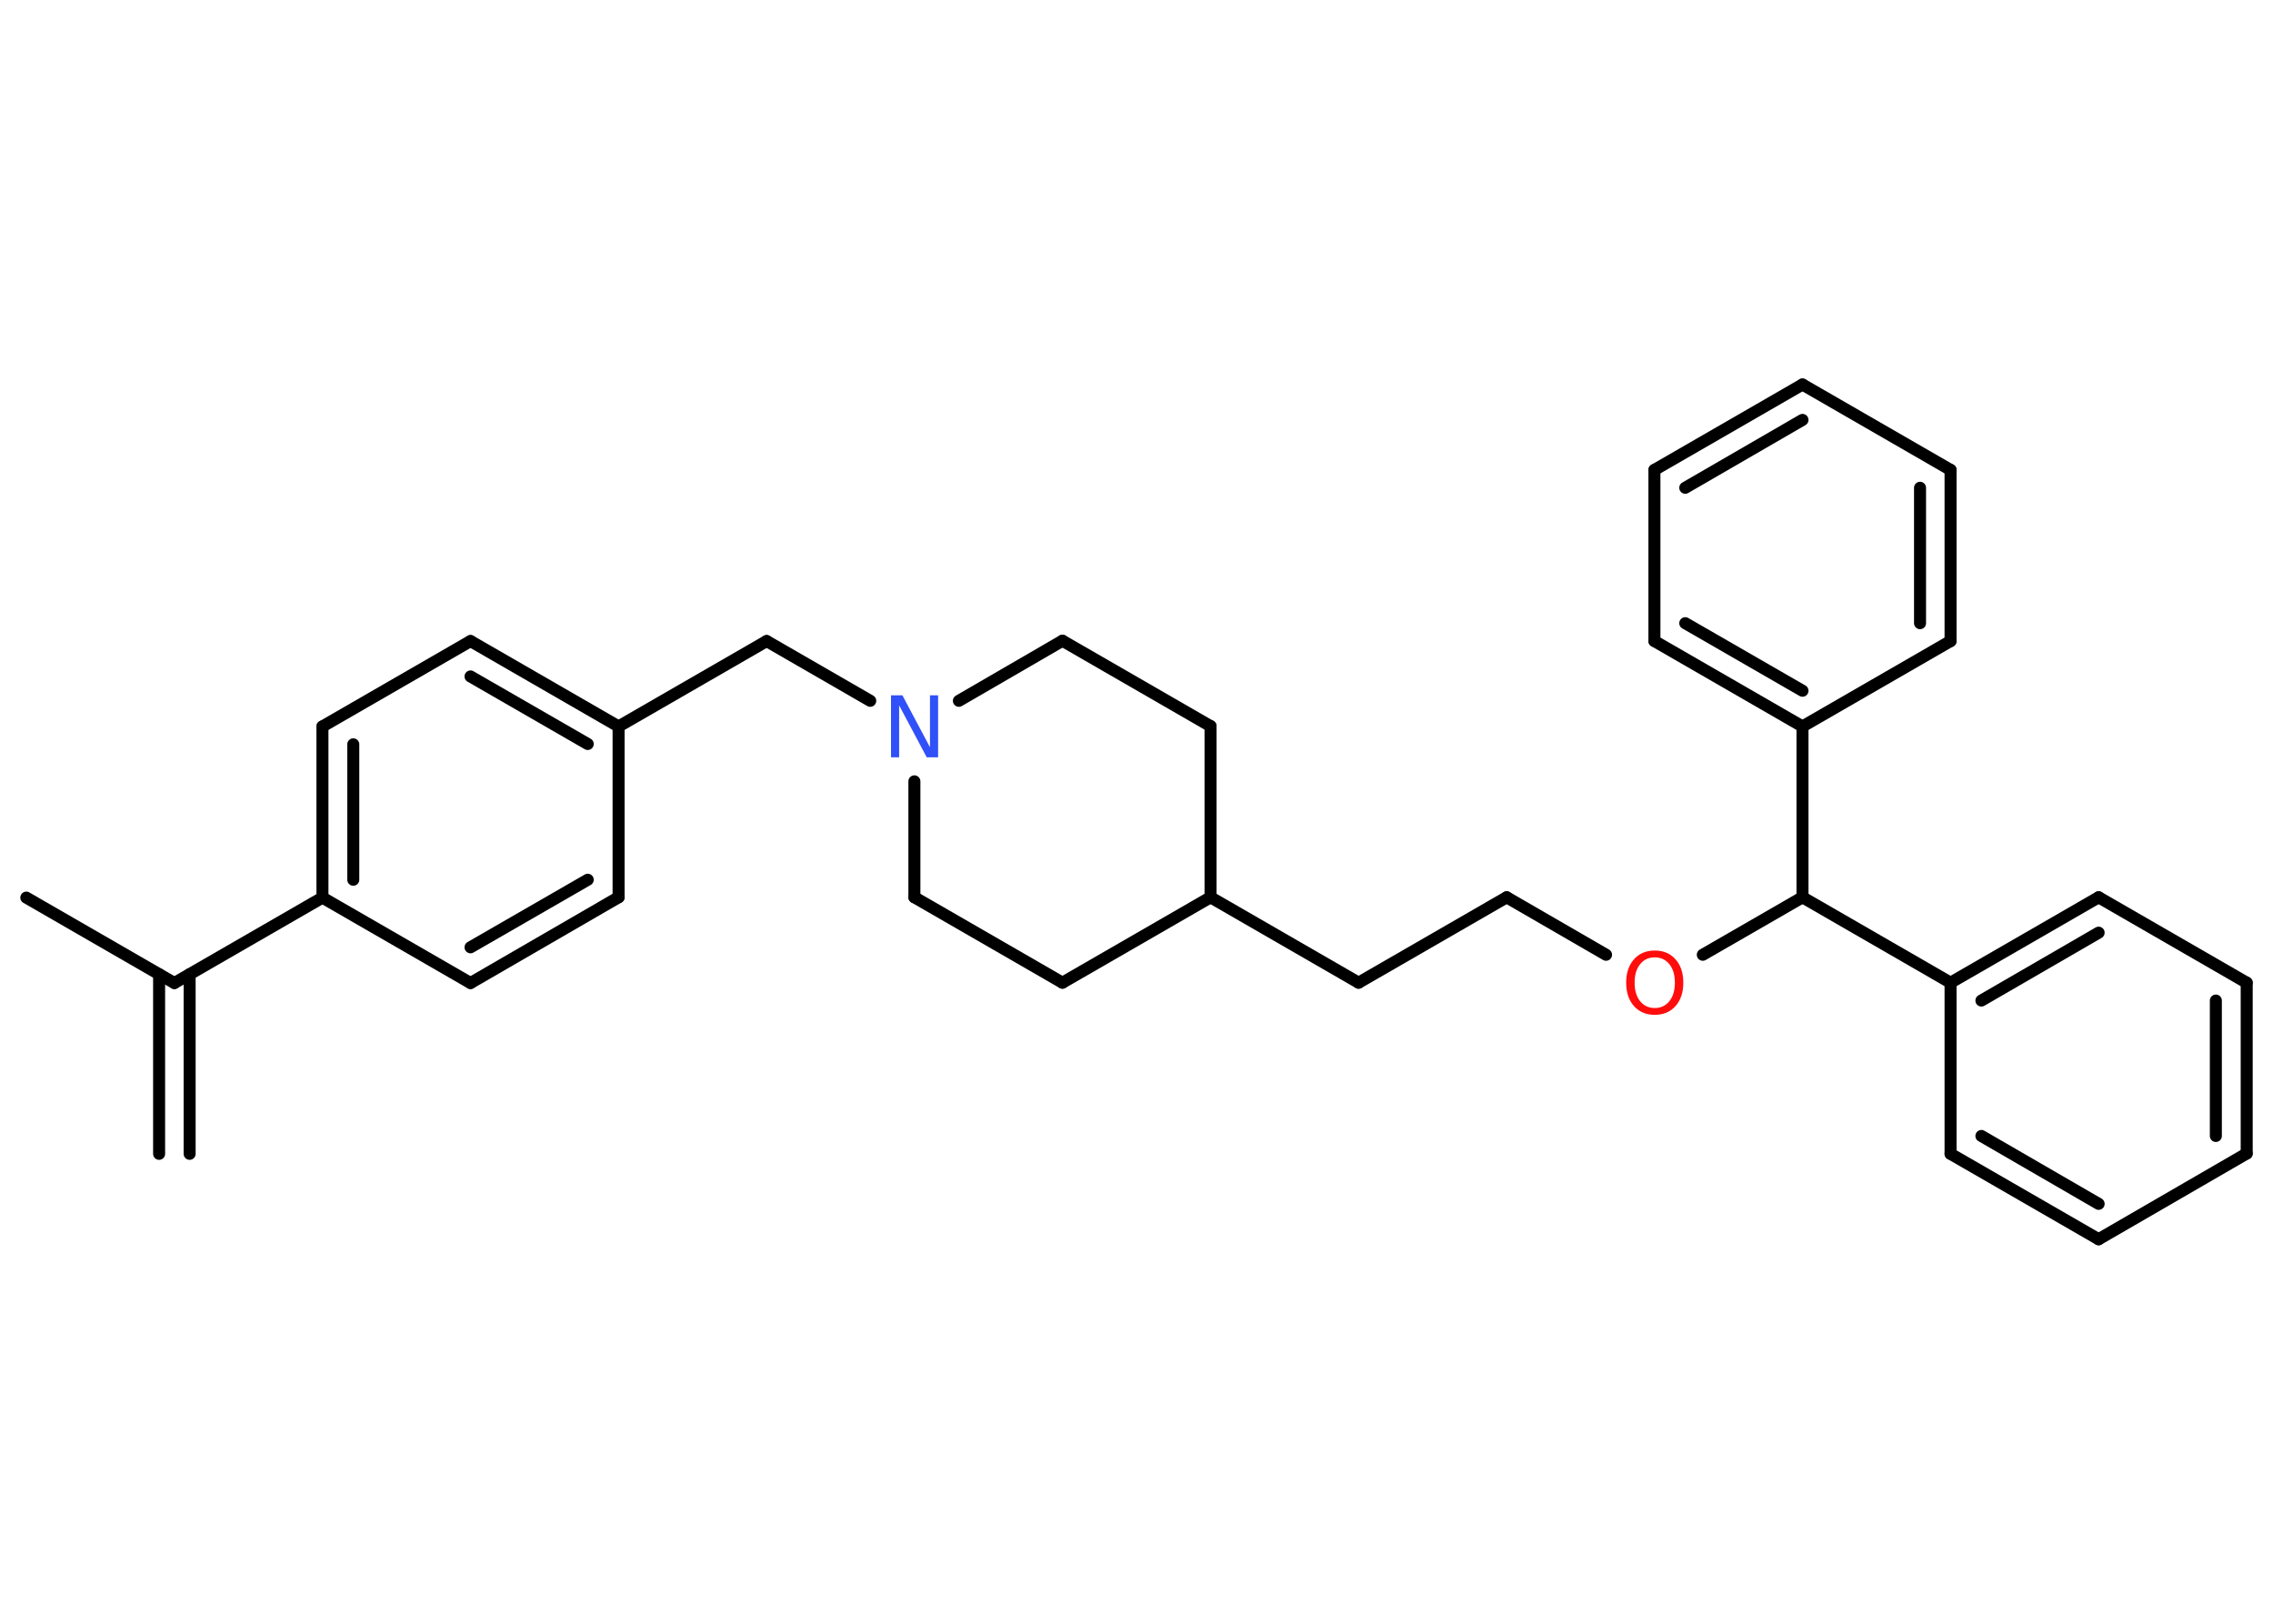 <?xml version='1.0' encoding='UTF-8'?>
<!DOCTYPE svg PUBLIC "-//W3C//DTD SVG 1.1//EN" "http://www.w3.org/Graphics/SVG/1.1/DTD/svg11.dtd">
<svg version='1.2' xmlns='http://www.w3.org/2000/svg' xmlns:xlink='http://www.w3.org/1999/xlink' width='70.0mm' height='50.0mm' viewBox='0 0 70.0 50.0'>
  <desc>Generated by the Chemistry Development Kit (http://github.com/cdk)</desc>
  <g stroke-linecap='round' stroke-linejoin='round' stroke='#000000' stroke-width='.37' fill='#FF0D0D'>
    <rect x='.0' y='.0' width='70.0' height='50.0' fill='#FFFFFF' stroke='none'/>
    <g id='mol1' class='mol'>
      <g id='mol1bnd1' class='bond'>
        <line x1='4.9' y1='35.53' x2='4.9' y2='30.0'/>
        <line x1='5.84' y1='35.53' x2='5.84' y2='30.0'/>
      </g>
      <line id='mol1bnd2' class='bond' x1='5.37' y1='30.27' x2='.81' y2='27.64'/>
      <line id='mol1bnd3' class='bond' x1='5.37' y1='30.27' x2='9.93' y2='27.64'/>
      <g id='mol1bnd4' class='bond'>
        <line x1='9.93' y1='22.37' x2='9.93' y2='27.64'/>
        <line x1='10.88' y1='22.92' x2='10.88' y2='27.09'/>
      </g>
      <line id='mol1bnd5' class='bond' x1='9.93' y1='22.37' x2='14.49' y2='19.74'/>
      <g id='mol1bnd6' class='bond'>
        <line x1='19.05' y1='22.37' x2='14.49' y2='19.74'/>
        <line x1='18.1' y1='22.91' x2='14.49' y2='20.83'/>
      </g>
      <line id='mol1bnd7' class='bond' x1='19.05' y1='22.37' x2='23.61' y2='19.74'/>
      <line id='mol1bnd8' class='bond' x1='23.61' y1='19.74' x2='26.8' y2='21.58'/>
      <line id='mol1bnd9' class='bond' x1='29.53' y1='21.58' x2='32.72' y2='19.73'/>
      <line id='mol1bnd10' class='bond' x1='32.72' y1='19.73' x2='37.28' y2='22.36'/>
      <line id='mol1bnd11' class='bond' x1='37.28' y1='22.36' x2='37.28' y2='27.63'/>
      <line id='mol1bnd12' class='bond' x1='37.28' y1='27.63' x2='41.84' y2='30.26'/>
      <line id='mol1bnd13' class='bond' x1='41.84' y1='30.26' x2='46.4' y2='27.63'/>
      <line id='mol1bnd14' class='bond' x1='46.4' y1='27.63' x2='49.46' y2='29.4'/>
      <line id='mol1bnd15' class='bond' x1='52.44' y1='29.4' x2='55.51' y2='27.63'/>
      <line id='mol1bnd16' class='bond' x1='55.51' y1='27.63' x2='60.07' y2='30.26'/>
      <g id='mol1bnd17' class='bond'>
        <line x1='64.63' y1='27.63' x2='60.07' y2='30.26'/>
        <line x1='64.63' y1='28.72' x2='61.02' y2='30.81'/>
      </g>
      <line id='mol1bnd18' class='bond' x1='64.63' y1='27.63' x2='69.19' y2='30.26'/>
      <g id='mol1bnd19' class='bond'>
        <line x1='69.19' y1='35.52' x2='69.19' y2='30.26'/>
        <line x1='68.24' y1='34.98' x2='68.24' y2='30.81'/>
      </g>
      <line id='mol1bnd20' class='bond' x1='69.19' y1='35.52' x2='64.63' y2='38.16'/>
      <g id='mol1bnd21' class='bond'>
        <line x1='60.07' y1='35.53' x2='64.63' y2='38.16'/>
        <line x1='61.02' y1='34.98' x2='64.63' y2='37.07'/>
      </g>
      <line id='mol1bnd22' class='bond' x1='60.07' y1='30.26' x2='60.07' y2='35.53'/>
      <line id='mol1bnd23' class='bond' x1='55.51' y1='27.63' x2='55.51' y2='22.37'/>
      <g id='mol1bnd24' class='bond'>
        <line x1='50.95' y1='19.74' x2='55.51' y2='22.37'/>
        <line x1='51.9' y1='19.19' x2='55.51' y2='21.27'/>
      </g>
      <line id='mol1bnd25' class='bond' x1='50.95' y1='19.74' x2='50.95' y2='14.47'/>
      <g id='mol1bnd26' class='bond'>
        <line x1='55.51' y1='11.84' x2='50.95' y2='14.47'/>
        <line x1='55.51' y1='12.93' x2='51.9' y2='15.02'/>
      </g>
      <line id='mol1bnd27' class='bond' x1='55.51' y1='11.84' x2='60.07' y2='14.47'/>
      <g id='mol1bnd28' class='bond'>
        <line x1='60.07' y1='19.74' x2='60.07' y2='14.47'/>
        <line x1='59.13' y1='19.19' x2='59.13' y2='15.02'/>
      </g>
      <line id='mol1bnd29' class='bond' x1='55.51' y1='22.37' x2='60.07' y2='19.74'/>
      <line id='mol1bnd30' class='bond' x1='37.28' y1='27.63' x2='32.72' y2='30.26'/>
      <line id='mol1bnd31' class='bond' x1='32.72' y1='30.26' x2='28.16' y2='27.63'/>
      <line id='mol1bnd32' class='bond' x1='28.16' y1='24.06' x2='28.16' y2='27.63'/>
      <line id='mol1bnd33' class='bond' x1='19.05' y1='22.37' x2='19.05' y2='27.63'/>
      <g id='mol1bnd34' class='bond'>
        <line x1='14.49' y1='30.27' x2='19.05' y2='27.63'/>
        <line x1='14.49' y1='29.17' x2='18.1' y2='27.09'/>
      </g>
      <line id='mol1bnd35' class='bond' x1='9.93' y1='27.64' x2='14.49' y2='30.27'/>
      <path id='mol1atm9' class='atom' d='M27.44 21.41h.35l.85 1.6v-1.6h.25v1.91h-.35l-.85 -1.6v1.6h-.25v-1.91z' stroke='none' fill='#3050F8'/>
      <path id='mol1atm15' class='atom' d='M50.96 29.48q-.28 .0 -.45 .21q-.17 .21 -.17 .57q.0 .36 .17 .57q.17 .21 .45 .21q.28 .0 .45 -.21q.17 -.21 .17 -.57q.0 -.36 -.17 -.57q-.17 -.21 -.45 -.21zM50.96 29.27q.4 .0 .64 .27q.24 .27 .24 .72q.0 .45 -.24 .72q-.24 .27 -.64 .27q-.4 .0 -.64 -.27q-.24 -.27 -.24 -.72q.0 -.45 .24 -.72q.24 -.27 .64 -.27z' stroke='none'/>
    </g>
  </g>
</svg>
